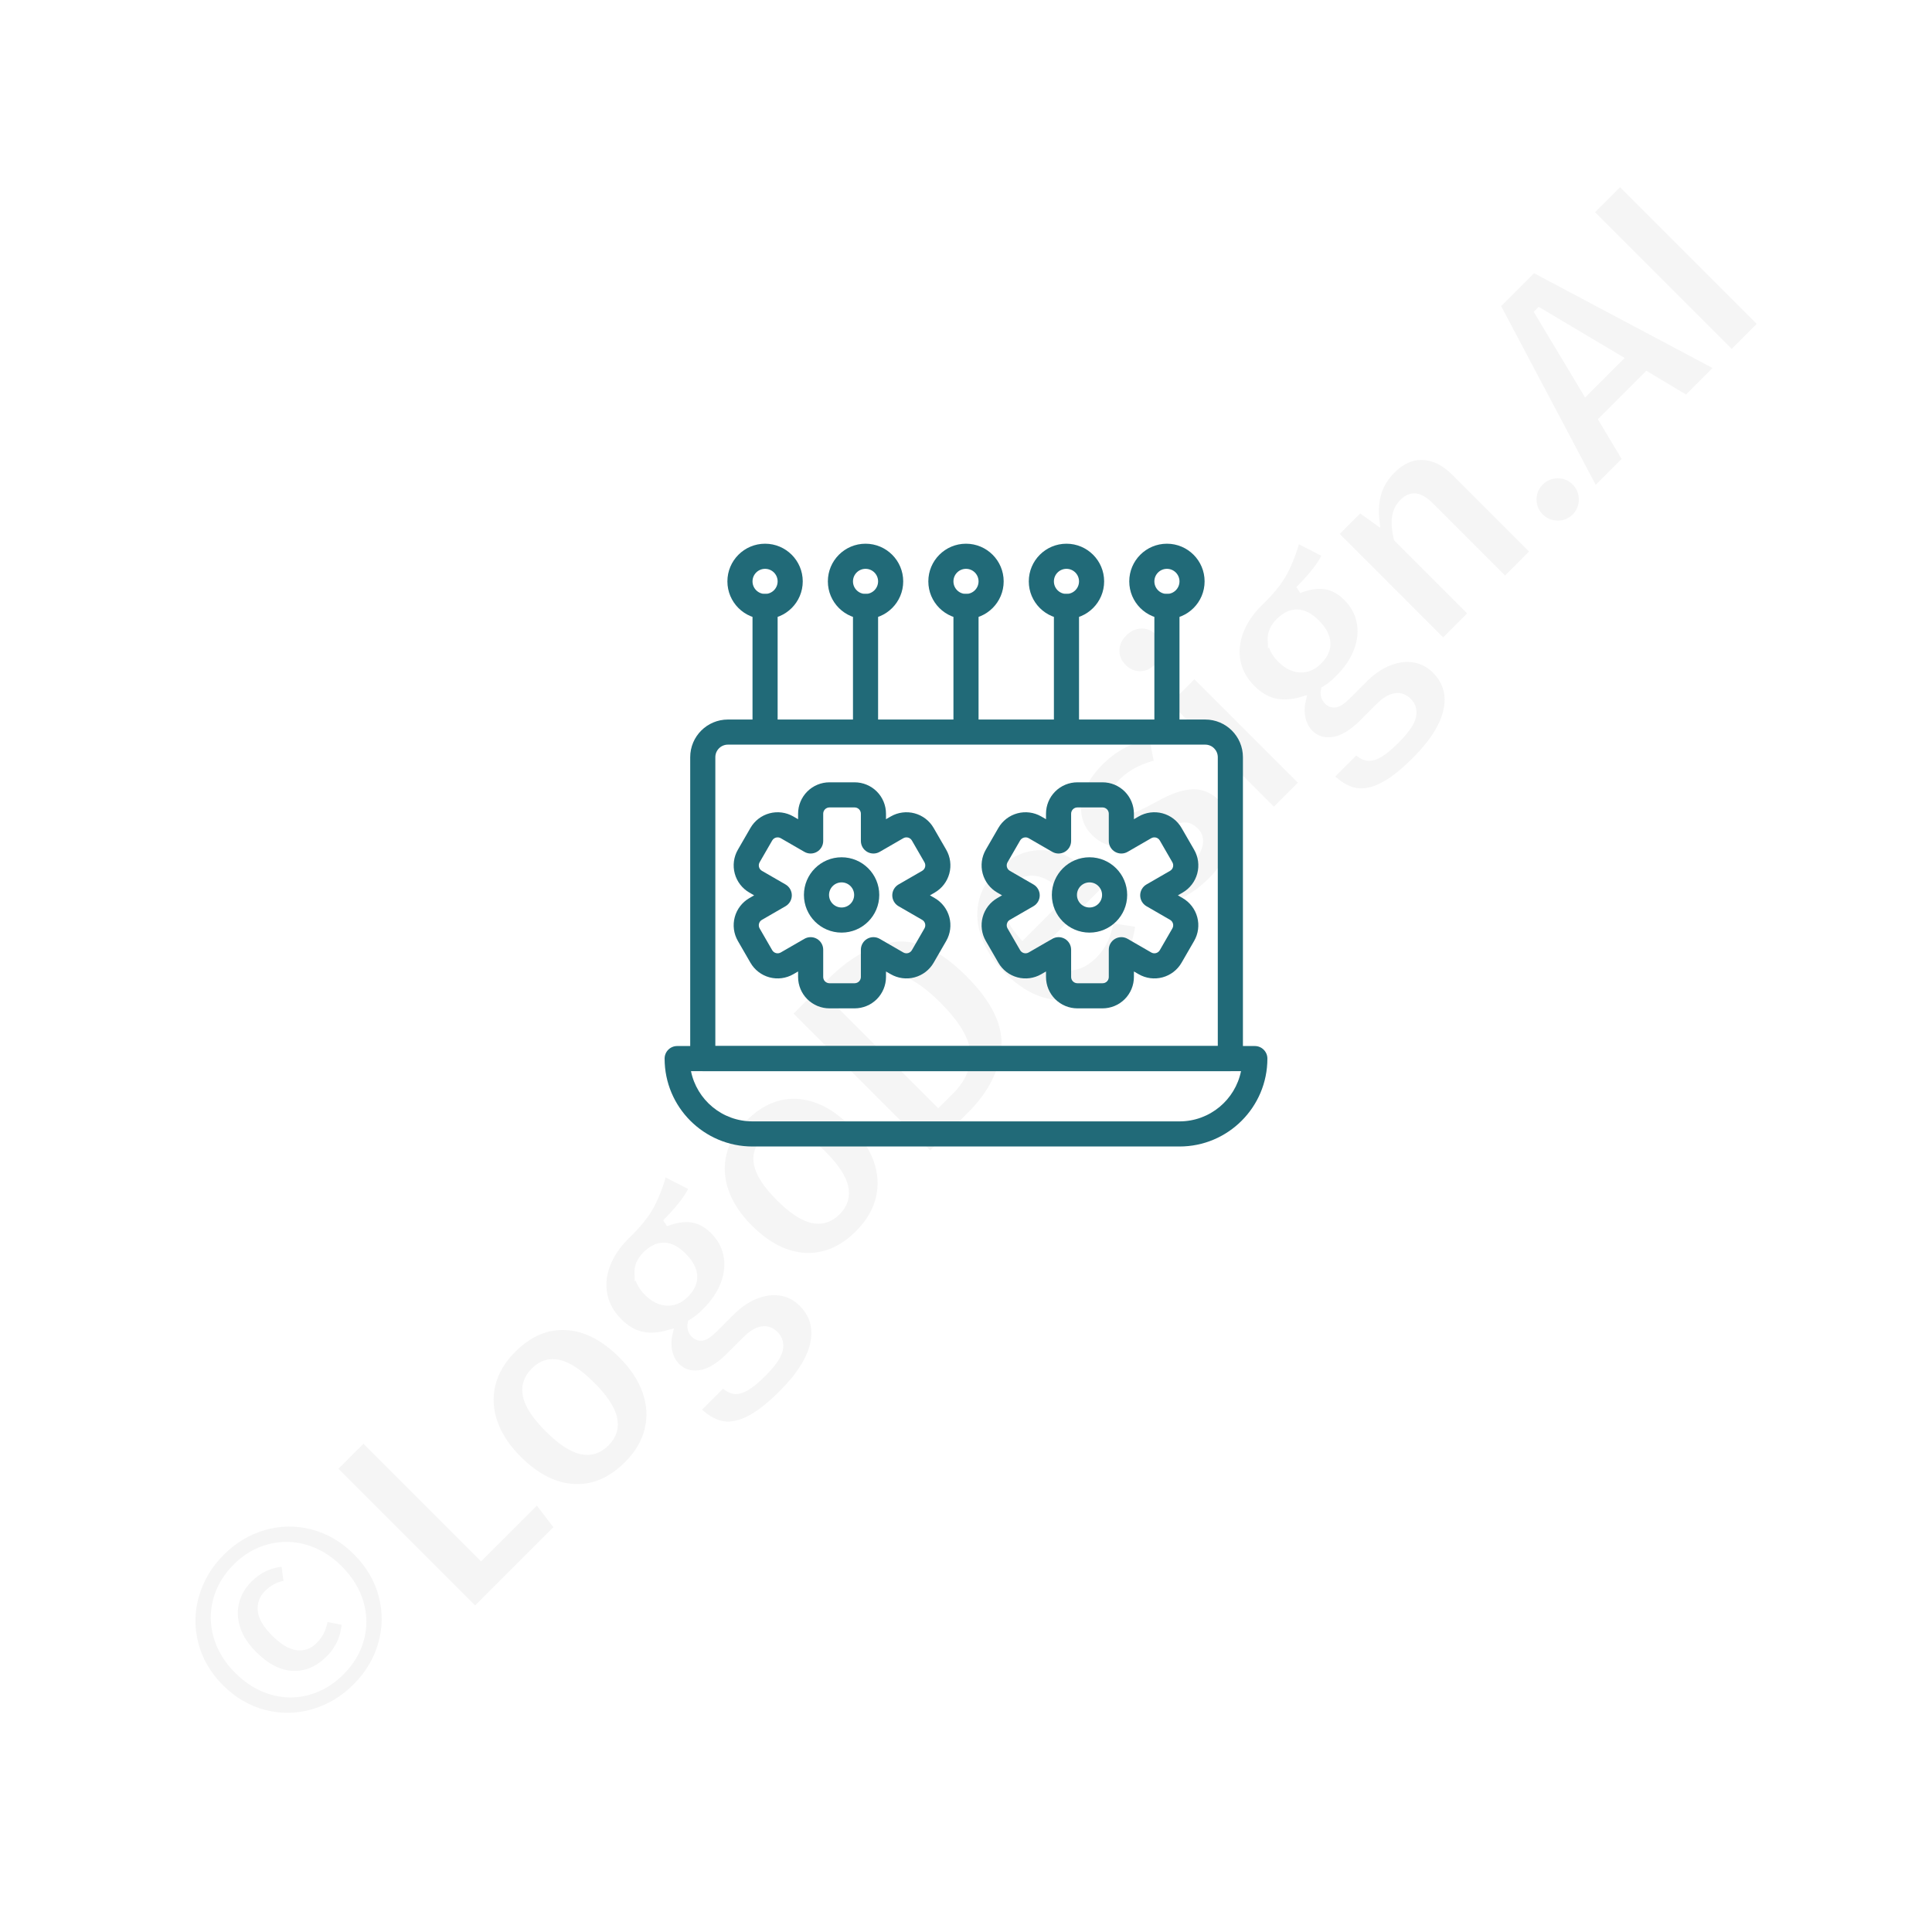 <svg xmlns="http://www.w3.org/2000/svg" xmlns:xlink="http://www.w3.org/1999/xlink" width="400" height="400" viewBox="0 0 400 400">
<rect data-name="background" width="100%" height="100%" fill="#ffffff"></rect><g data-name="watermark" class="watermark-logodesign" stroke="#ffffff" transform="translate(10, 320) scale(1.5) rotate(-45)" style="opacity:0.04;"><path fill="#000000" d="M22.92,19.2q3.04,1.68,4.8,4.7t1.76,6.78t-1.76,6.78t-4.8,4.7t-6.68,1.68t-6.7-1.68t-4.84-4.7t-1.78-6.78t1.78-6.78t4.84-4.7t6.7-1.68t6.68,1.68z M11.14,21.74q-2.26,1.3-3.54,3.62t-1.28,5.32t1.28,5.32t3.54,3.6t5.1,1.28t5.08-1.28t3.52-3.6t1.28-5.32t-1.28-5.32t-3.54-3.62t-5.06-1.3q-2.84,0-5.1,1.3z M21.4,24.76l-1.8,2.32q-0.72-0.56-1.4-0.78t-1.48-0.22q-1.44,0-2.3,1.1t-0.86,3.46q0,2.32,0.82,3.44t2.26,1.12q0.96,0,1.74-0.3t1.54-0.9l1.64,2.44q-2.24,2.04-5.2,2.04q-3.2,0-5.08-2.04t-1.88-5.8q0-2.4,0.9-4.16t2.48-2.7t3.54-0.94q2.92,0,5.08,1.92z M41.2,20.32l0,22.96l10.96,0l-0.64,4.72l-16.2,0l0-27.68l5.88,0z M71.92,29.14q2.68,2.98,2.68,8.26q0,3.36-1.22,5.9t-3.52,3.94t-5.42,1.4q-4.76,0-7.46-2.98t-2.7-8.26q0-3.36,1.22-5.9t3.52-3.94t5.46-1.4q4.76,0,7.44,2.98z M61.26,32.1q-1.06,1.7-1.06,5.3t1.06,5.3t3.18,1.7t3.18-1.7t1.06-5.3t-1.04-5.3t-3.16-1.7q-2.16,0-3.22,1.7z M97.88,27.96q-2.08,0.8-6.12,0.8q2,0.88,2.96,2.18t0.96,3.26q0,2.04-1.06,3.66t-3.04,2.54t-4.62,0.92q-1.4,0-2.48-0.28q-0.8,0.52-0.8,1.4q0,0.64,0.5,1.02t1.94,0.38l3.24,0q2.36,0,4.14,0.78t2.76,2.16t0.98,3.14q0,3.24-2.78,5.06t-8.02,1.82q-3.76,0-5.94-0.78t-3.06-2.26t-0.88-3.72l5.08,0q0,1.04,0.4,1.66t1.46,0.92t3.06,0.3q2.76,0,3.86-0.68t1.1-1.92q0-1.12-0.84-1.72t-2.48-0.6l-3.12,0q-3.16,0-4.72-1.18t-1.56-2.98q0-1.12,0.66-2.18t1.82-1.78q-1.96-1.08-2.86-2.54t-0.9-3.5q0-2.32,1.14-4.06t3.2-2.68t4.7-0.94q3.28,0.08,5.4-0.56t4.52-2z M84.14,30.98q-0.94,1.02-0.94,2.78q0,1.8,0.94,2.84t2.58,1.04q1.72,0,2.6-1t0.88-2.96q0-3.72-3.52-3.72q-1.6,0-2.54,1.02z M117.04,29.14q2.68,2.98,2.68,8.26q0,3.36-1.22,5.9t-3.52,3.94t-5.42,1.4q-4.76,0-7.46-2.98t-2.7-8.26q0-3.36,1.22-5.9t3.52-3.94t5.46-1.4q4.76,0,7.44,2.98z M106.38,32.1q-1.06,1.7-1.06,5.3t1.06,5.3t3.18,1.7t3.18-1.7t1.06-5.3t-1.04-5.3t-3.16-1.7q-2.16,0-3.22,1.7z M141.78,23.26q3.9,2.94,3.9,10.78q0,7.68-3.82,10.82t-9.78,3.14l-7.92,0l0-27.68l7.24,0q6.48,0,10.38,2.94z M130.04,24.64l0,19.04l2.4,0q3.4,0,5.26-2.1t1.86-7.54q0-3.76-0.94-5.84t-2.5-2.82t-3.8-0.74l-2.28,0z M167.84,39.12l-13.24,0q0.28,2.88,1.56,4.08t3.48,1.2q1.36,0,2.56-0.44t2.6-1.4l2.36,3.2q-3.56,2.88-8.04,2.88q-5,0-7.68-3t-2.68-8.12q0-3.24,1.14-5.82t3.32-4.06t5.18-1.48q4.52,0,7.04,2.84t2.52,7.92q0,0.4-0.12,2.2z M162.32,35.32q0-5.28-3.8-5.28q-1.76,0-2.74,1.3t-1.18,4.22l7.72,0l0-0.24z M186.8,28.72l-2.16,3.24q-2.68-1.68-5.28-1.68q-1.4,0-2.16,0.52t-0.76,1.4q0,0.64,0.34,1.08t1.28,0.84t2.82,0.96q3.36,0.92,5,2.46t1.64,4.22q0,2.12-1.22,3.68t-3.3,2.38t-4.64,0.82q-2.68,0-4.88-0.82t-3.76-2.26l2.8-3.12q2.68,2.08,5.68,2.08q1.6,0,2.54-0.62t0.94-1.7q0-0.84-0.36-1.32t-1.32-0.9t-3-0.98q-3.2-0.88-4.74-2.5t-1.54-4.02q0-1.8,1.04-3.24t2.94-2.26t4.42-0.82q4.48,0,7.68,2.56z M196.92,26.8l0,21.2l-5.68,0l0-21.2l5.68,0z M196.54,16.82q0.98,0.94,0.98,2.38t-0.98,2.38t-2.5,0.94t-2.48-0.94t-0.96-2.38t0.96-2.38t2.48-0.94t2.5,0.94z M221.48,27.96q-2.08,0.8-6.12,0.8q2,0.88,2.96,2.18t0.96,3.26q0,2.04-1.06,3.66t-3.04,2.54t-4.62,0.92q-1.4,0-2.48-0.28q-0.8,0.52-0.8,1.4q0,0.64,0.5,1.02t1.94,0.38l3.24,0q2.36,0,4.14,0.78t2.76,2.16t0.98,3.14q0,3.24-2.78,5.06t-8.02,1.82q-3.76,0-5.94-0.78t-3.06-2.26t-0.88-3.72l5.08,0q0,1.04,0.4,1.66t1.46,0.92t3.06,0.3q2.76,0,3.86-0.68t1.1-1.92q0-1.12-0.84-1.72t-2.48-0.6l-3.12,0q-3.16,0-4.72-1.18t-1.56-2.98q0-1.12,0.66-2.18t1.82-1.78q-1.96-1.08-2.86-2.54t-0.9-3.5q0-2.32,1.14-4.06t3.2-2.68t4.7-0.94q3.28,0.08,5.4-0.56t4.52-2z M207.74,30.98q-0.94,1.02-0.94,2.78q0,1.8,0.94,2.84t2.58,1.04q1.72,0,2.6-1t0.88-2.96q0-3.72-3.52-3.72q-1.6,0-2.54,1.02z M240.48,27.86q1.56,1.7,1.56,4.7l0,15.44l-5.68,0l0-14.48q0-1.72-0.58-2.42t-1.74-0.7q-1.2,0-2.18,0.74t-1.9,2.22l0,14.64l-5.68,0l0-21.2l4.92,0l0.44,2.68q1.32-1.64,2.9-2.48t3.58-0.84q2.8,0,4.36,1.7z M251.84,42.8q1,1,1,2.4t-1,2.42t-2.44,1.02q-1.4,0-2.4-1.02t-1-2.42t1-2.4t2.4-1q1.44,0,2.44,1z M271.8,48l-1.56-6.2l-8.68,0l-1.56,6.2l-6.12,0l8.52-27.68l7.16,0l8.48,27.68l-6.24,0z M262.68,37.44l6.44,0l-3.24-12.76z M286.48,20.32l0,27.68l-5.88,0l0-27.68l5.88,0z"></path></g><g data-name="icon" fill="#216a78" data="id:4296357" transform="translate(137.6, 112.57) scale(2.6)">
  <g transform="matrix(1,0,0,1,-77,-68)"><g><g transform="matrix(1,0,0,1,1,0)"><path d="M100,68C98.344,68 97,69.344 97,71C97,72.656 98.344,74 100,74C101.656,74 103,72.656 103,71C103,69.344 101.656,68 100,68ZM100,70C100.552,70 101,70.448 101,71C101,71.552 100.552,72 100,72C99.448,72 99,71.552 99,71C99,70.448 99.448,70 100,70Z"></path></g><g transform="matrix(1,0,0,1,9,0)"><path d="M100,68C98.344,68 97,69.344 97,71C97,72.656 98.344,74 100,74C101.656,74 103,72.656 103,71C103,69.344 101.656,68 100,68ZM100,70C100.552,70 101,70.448 101,71C101,71.552 100.552,72 100,72C99.448,72 99,71.552 99,71C99,70.448 99.448,70 100,70Z"></path></g><g transform="matrix(1,0,0,1,-15,0)"><path d="M100,68C98.344,68 97,69.344 97,71C97,72.656 98.344,74 100,74C101.656,74 103,72.656 103,71C103,69.344 101.656,68 100,68ZM100,70C100.552,70 101,70.448 101,71C101,71.552 100.552,72 100,72C99.448,72 99,71.552 99,71C99,70.448 99.448,70 100,70Z"></path></g><g transform="matrix(1,0,0,1,17,0)"><path d="M100,68C98.344,68 97,69.344 97,71C97,72.656 98.344,74 100,74C101.656,74 103,72.656 103,71C103,69.344 101.656,68 100,68ZM100,70C100.552,70 101,70.448 101,71C101,71.552 100.552,72 100,72C99.448,72 99,71.552 99,71C99,70.448 99.448,70 100,70Z"></path></g><g transform="matrix(1,0,0,1,-7,0)"><path d="M100,68C98.344,68 97,69.344 97,71C97,72.656 98.344,74 100,74C101.656,74 103,72.656 103,71C103,69.344 101.656,68 100,68ZM100,70C100.552,70 101,70.448 101,71C101,71.552 100.552,72 100,72C99.448,72 99,71.552 99,71C99,70.448 99.448,70 100,70Z"></path></g><path d="M100,73L100,82.591C100,83.143 100.448,83.591 101,83.591C101.552,83.591 102,83.143 102,82.591L102,73C102,72.448 101.552,72 101,72C100.448,72 100,72.448 100,73Z"></path><g transform="matrix(1,0,0,1,8,0)"><path d="M100,73L100,82.591C100,83.143 100.448,83.591 101,83.591C101.552,83.591 102,83.143 102,82.591L102,73C102,72.448 101.552,72 101,72C100.448,72 100,72.448 100,73Z"></path></g><g transform="matrix(1,0,0,1,-16,0)"><path d="M100,73L100,82.591C100,83.143 100.448,83.591 101,83.591C101.552,83.591 102,83.143 102,82.591L102,73C102,72.448 101.552,72 101,72C100.448,72 100,72.448 100,73Z"></path></g><g transform="matrix(1,0,0,1,16,0)"><path d="M100,73L100,82.591C100,83.143 100.448,83.591 101,83.591C101.552,83.591 102,83.143 102,82.591L102,73C102,72.448 101.552,72 101,72C100.448,72 100,72.448 100,73Z"></path></g><g transform="matrix(1,0,0,1,-8,0)"><path d="M100,73L100,82.591C100,83.143 100.448,83.591 101,83.591C101.552,83.591 102,83.143 102,82.591L102,73C102,72.448 101.552,72 101,72C100.448,72 100,72.448 100,73Z"></path></g><path d="M78,108L124,108C124.552,108 125,108.448 125,109L125,109C125,112.866 121.866,116 118,116L84,116C80.134,116 77,112.866 77,109L77,109C77,108.448 77.448,108 78,108ZM122.9,110L79.1,110C79.563,112.282 81.581,114 84,114L118,114C120.419,114 122.437,112.282 122.9,110Z"></path><g transform="matrix(1.556,0,0,1.625,-56.889,-69.75)"><path d="M115.643,95.231C115.643,94.211 114.779,93.385 113.714,93.385L89.286,93.385C88.221,93.385 87.357,94.211 87.357,95.231L87.357,110C87.357,110.34 87.645,110.615 88,110.615L115,110.615C115.355,110.615 115.643,110.34 115.643,110L115.643,95.231ZM114.357,95.231L114.357,109.385C114.357,109.385 88.643,109.385 88.643,109.385C88.643,109.385 88.643,95.231 88.643,95.231C88.643,94.891 88.931,94.615 89.286,94.615C89.286,94.615 113.714,94.615 113.714,94.615C114.069,94.615 114.357,94.891 114.357,95.231Z"></path></g><g transform="matrix(1,0,0,1,-16.371,1)"><path d="M104,88.938L103.621,88.719C103.047,88.387 102.364,88.298 101.724,88.469C101.083,88.641 100.537,89.06 100.206,89.634C99.889,90.182 99.522,90.818 99.206,91.366C98.874,91.94 98.784,92.623 98.956,93.263C99.128,93.904 99.547,94.45 100.121,94.781C100.121,94.781 100.5,95 100.5,95C100.5,95 100.121,95.219 100.121,95.219C99.547,95.55 99.128,96.096 98.956,96.737C98.784,97.377 98.874,98.06 99.206,98.634C99.522,99.182 99.889,99.818 100.206,100.366C100.537,100.94 101.083,101.359 101.724,101.531C102.364,101.702 103.047,101.613 103.621,101.281C103.621,101.281 104,101.062 104,101.062C104,101.062 104,101.5 104,101.5C104,102.163 104.263,102.799 104.732,103.268C105.201,103.737 105.837,104 106.5,104L108.5,104C109.163,104 109.799,103.737 110.268,103.268C110.737,102.799 111,102.163 111,101.5C111,101.5 111,101.062 111,101.062C111,101.062 111.379,101.281 111.379,101.281C111.953,101.613 112.636,101.702 113.276,101.531C113.917,101.359 114.463,100.94 114.794,100.366C115.111,99.818 115.478,99.182 115.794,98.634C116.126,98.06 116.216,97.377 116.044,96.737C115.872,96.096 115.453,95.55 114.879,95.219C114.879,95.219 114.5,95 114.5,95C114.5,95 114.879,94.781 114.879,94.781C115.453,94.45 115.872,93.904 116.044,93.263C116.216,92.623 116.126,91.94 115.794,91.366C115.478,90.818 115.111,90.182 114.794,89.634C114.463,89.06 113.917,88.641 113.276,88.469C112.636,88.298 111.953,88.387 111.379,88.719C111.379,88.719 111,88.938 111,88.938C111,88.938 111,88.5 111,88.5C111,87.837 110.737,87.201 110.268,86.732C109.799,86.263 109.163,86 108.5,86L106.5,86C105.837,86 105.201,86.263 104.732,86.732C104.263,87.201 104,87.837 104,88.5L104,88.938ZM104.5,91.536C104.809,91.715 105.191,91.715 105.5,91.536C105.809,91.357 106,91.027 106,90.67L106,88.5C106,88.367 106.053,88.24 106.146,88.146C106.24,88.053 106.367,88 106.5,88L108.5,88C108.633,88 108.76,88.053 108.854,88.146C108.947,88.24 109,88.367 109,88.5L109,90.67C109,91.027 109.191,91.357 109.5,91.536C109.809,91.715 110.191,91.715 110.5,91.536L112.379,90.451C112.494,90.385 112.63,90.367 112.759,90.401C112.887,90.435 112.996,90.519 113.062,90.634C113.378,91.182 113.746,91.818 114.062,92.366C114.128,92.481 114.146,92.617 114.112,92.745C114.078,92.874 113.994,92.983 113.879,93.049C113.879,93.049 112,94.134 112,94.134C111.691,94.313 111.5,94.643 111.5,95C111.5,95.357 111.691,95.687 112,95.866L113.879,96.951C113.994,97.017 114.078,97.126 114.112,97.255C114.146,97.383 114.128,97.519 114.062,97.634C113.746,98.182 113.378,98.818 113.062,99.366C112.996,99.481 112.887,99.565 112.759,99.599C112.63,99.633 112.494,99.615 112.379,99.549C112.379,99.549 110.5,98.464 110.5,98.464C110.191,98.285 109.809,98.285 109.5,98.464C109.191,98.643 109,98.973 109,99.33L109,101.5C109,101.633 108.947,101.76 108.854,101.854C108.76,101.947 108.633,102 108.5,102L106.5,102C106.367,102 106.24,101.947 106.146,101.854C106.053,101.76 106,101.633 106,101.5L106,99.33C106,98.973 105.809,98.643 105.5,98.464C105.191,98.285 104.809,98.285 104.5,98.464L102.621,99.549C102.506,99.615 102.37,99.633 102.241,99.599C102.113,99.565 102.004,99.481 101.938,99.366C101.622,98.818 101.254,98.182 100.938,97.634C100.872,97.519 100.854,97.383 100.888,97.255C100.922,97.126 101.006,97.017 101.121,96.951C101.121,96.951 103,95.866 103,95.866C103.309,95.687 103.5,95.357 103.5,95C103.5,94.643 103.309,94.313 103,94.134L101.121,93.049C101.006,92.983 100.922,92.874 100.888,92.745C100.854,92.617 100.872,92.481 100.938,92.366C101.254,91.818 101.622,91.182 101.938,90.634C102.004,90.519 102.113,90.435 102.241,90.401C102.37,90.367 102.506,90.385 102.621,90.451C102.621,90.451 104.5,91.536 104.5,91.536Z"></path></g><g transform="matrix(1,0,0,1,3.371,1)"><path d="M104,88.938L103.621,88.719C103.047,88.387 102.364,88.298 101.724,88.469C101.083,88.641 100.537,89.06 100.206,89.634C99.889,90.182 99.522,90.818 99.206,91.366C98.874,91.94 98.784,92.623 98.956,93.263C99.128,93.904 99.547,94.45 100.121,94.781C100.121,94.781 100.5,95 100.5,95C100.5,95 100.121,95.219 100.121,95.219C99.547,95.55 99.128,96.096 98.956,96.737C98.784,97.377 98.874,98.06 99.206,98.634C99.522,99.182 99.889,99.818 100.206,100.366C100.537,100.94 101.083,101.359 101.724,101.531C102.364,101.702 103.047,101.613 103.621,101.281C103.621,101.281 104,101.062 104,101.062C104,101.062 104,101.5 104,101.5C104,102.163 104.263,102.799 104.732,103.268C105.201,103.737 105.837,104 106.5,104L108.5,104C109.163,104 109.799,103.737 110.268,103.268C110.737,102.799 111,102.163 111,101.5C111,101.5 111,101.062 111,101.062C111,101.062 111.379,101.281 111.379,101.281C111.953,101.613 112.636,101.702 113.276,101.531C113.917,101.359 114.463,100.94 114.794,100.366C115.111,99.818 115.478,99.182 115.794,98.634C116.126,98.06 116.216,97.377 116.044,96.737C115.872,96.096 115.453,95.55 114.879,95.219C114.879,95.219 114.5,95 114.5,95C114.5,95 114.879,94.781 114.879,94.781C115.453,94.45 115.872,93.904 116.044,93.263C116.216,92.623 116.126,91.94 115.794,91.366C115.478,90.818 115.111,90.182 114.794,89.634C114.463,89.06 113.917,88.641 113.276,88.469C112.636,88.298 111.953,88.387 111.379,88.719C111.379,88.719 111,88.938 111,88.938C111,88.938 111,88.5 111,88.5C111,87.837 110.737,87.201 110.268,86.732C109.799,86.263 109.163,86 108.5,86L106.5,86C105.837,86 105.201,86.263 104.732,86.732C104.263,87.201 104,87.837 104,88.5L104,88.938ZM104.5,91.536C104.809,91.715 105.191,91.715 105.5,91.536C105.809,91.357 106,91.027 106,90.67L106,88.5C106,88.367 106.053,88.24 106.146,88.146C106.24,88.053 106.367,88 106.5,88L108.5,88C108.633,88 108.76,88.053 108.854,88.146C108.947,88.24 109,88.367 109,88.5L109,90.67C109,91.027 109.191,91.357 109.5,91.536C109.809,91.715 110.191,91.715 110.5,91.536L112.379,90.451C112.494,90.385 112.63,90.367 112.759,90.401C112.887,90.435 112.996,90.519 113.062,90.634C113.378,91.182 113.746,91.818 114.062,92.366C114.128,92.481 114.146,92.617 114.112,92.745C114.078,92.874 113.994,92.983 113.879,93.049C113.879,93.049 112,94.134 112,94.134C111.691,94.313 111.5,94.643 111.5,95C111.5,95.357 111.691,95.687 112,95.866L113.879,96.951C113.994,97.017 114.078,97.126 114.112,97.255C114.146,97.383 114.128,97.519 114.062,97.634C113.746,98.182 113.378,98.818 113.062,99.366C112.996,99.481 112.887,99.565 112.759,99.599C112.63,99.633 112.494,99.615 112.379,99.549C112.379,99.549 110.5,98.464 110.5,98.464C110.191,98.285 109.809,98.285 109.5,98.464C109.191,98.643 109,98.973 109,99.33L109,101.5C109,101.633 108.947,101.76 108.854,101.854C108.76,101.947 108.633,102 108.5,102L106.5,102C106.367,102 106.24,101.947 106.146,101.854C106.053,101.76 106,101.633 106,101.5L106,99.33C106,98.973 105.809,98.643 105.5,98.464C105.191,98.285 104.809,98.285 104.5,98.464L102.621,99.549C102.506,99.615 102.37,99.633 102.241,99.599C102.113,99.565 102.004,99.481 101.938,99.366C101.622,98.818 101.254,98.182 100.938,97.634C100.872,97.519 100.854,97.383 100.888,97.255C100.922,97.126 101.006,97.017 101.121,96.951C101.121,96.951 103,95.866 103,95.866C103.309,95.687 103.5,95.357 103.5,95C103.5,94.643 103.309,94.313 103,94.134L101.121,93.049C101.006,92.983 100.922,92.874 100.888,92.745C100.854,92.617 100.872,92.481 100.938,92.366C101.254,91.818 101.622,91.182 101.938,90.634C102.004,90.519 102.113,90.435 102.241,90.401C102.37,90.367 102.506,90.385 102.621,90.451C102.621,90.451 104.5,91.536 104.5,91.536Z"></path></g><g transform="matrix(1.333,0,0,1.333,-52.204,-30)"><path d="M107.5,92.25C106.258,92.25 105.25,93.258 105.25,94.5C105.25,95.742 106.258,96.75 107.5,96.75C108.742,96.75 109.75,95.742 109.75,94.5C109.75,93.258 108.742,92.25 107.5,92.25ZM107.5,93.75C107.914,93.75 108.25,94.086 108.25,94.5C108.25,94.914 107.914,95.25 107.5,95.25C107.086,95.25 106.75,94.914 106.75,94.5C106.75,94.086 107.086,93.75 107.5,93.75Z"></path></g><g transform="matrix(1.333,0,0,1.333,-32.462,-30)"><path d="M107.5,92.25C106.258,92.25 105.25,93.258 105.25,94.5C105.25,95.742 106.258,96.75 107.5,96.75C108.742,96.75 109.75,95.742 109.75,94.5C109.75,93.258 108.742,92.25 107.5,92.25ZM107.5,93.75C107.914,93.75 108.25,94.086 108.25,94.5C108.25,94.914 107.914,95.25 107.5,95.25C107.086,95.25 106.75,94.914 106.75,94.5C106.75,94.086 107.086,93.75 107.5,93.75Z"></path></g></g></g>
  </g></svg>